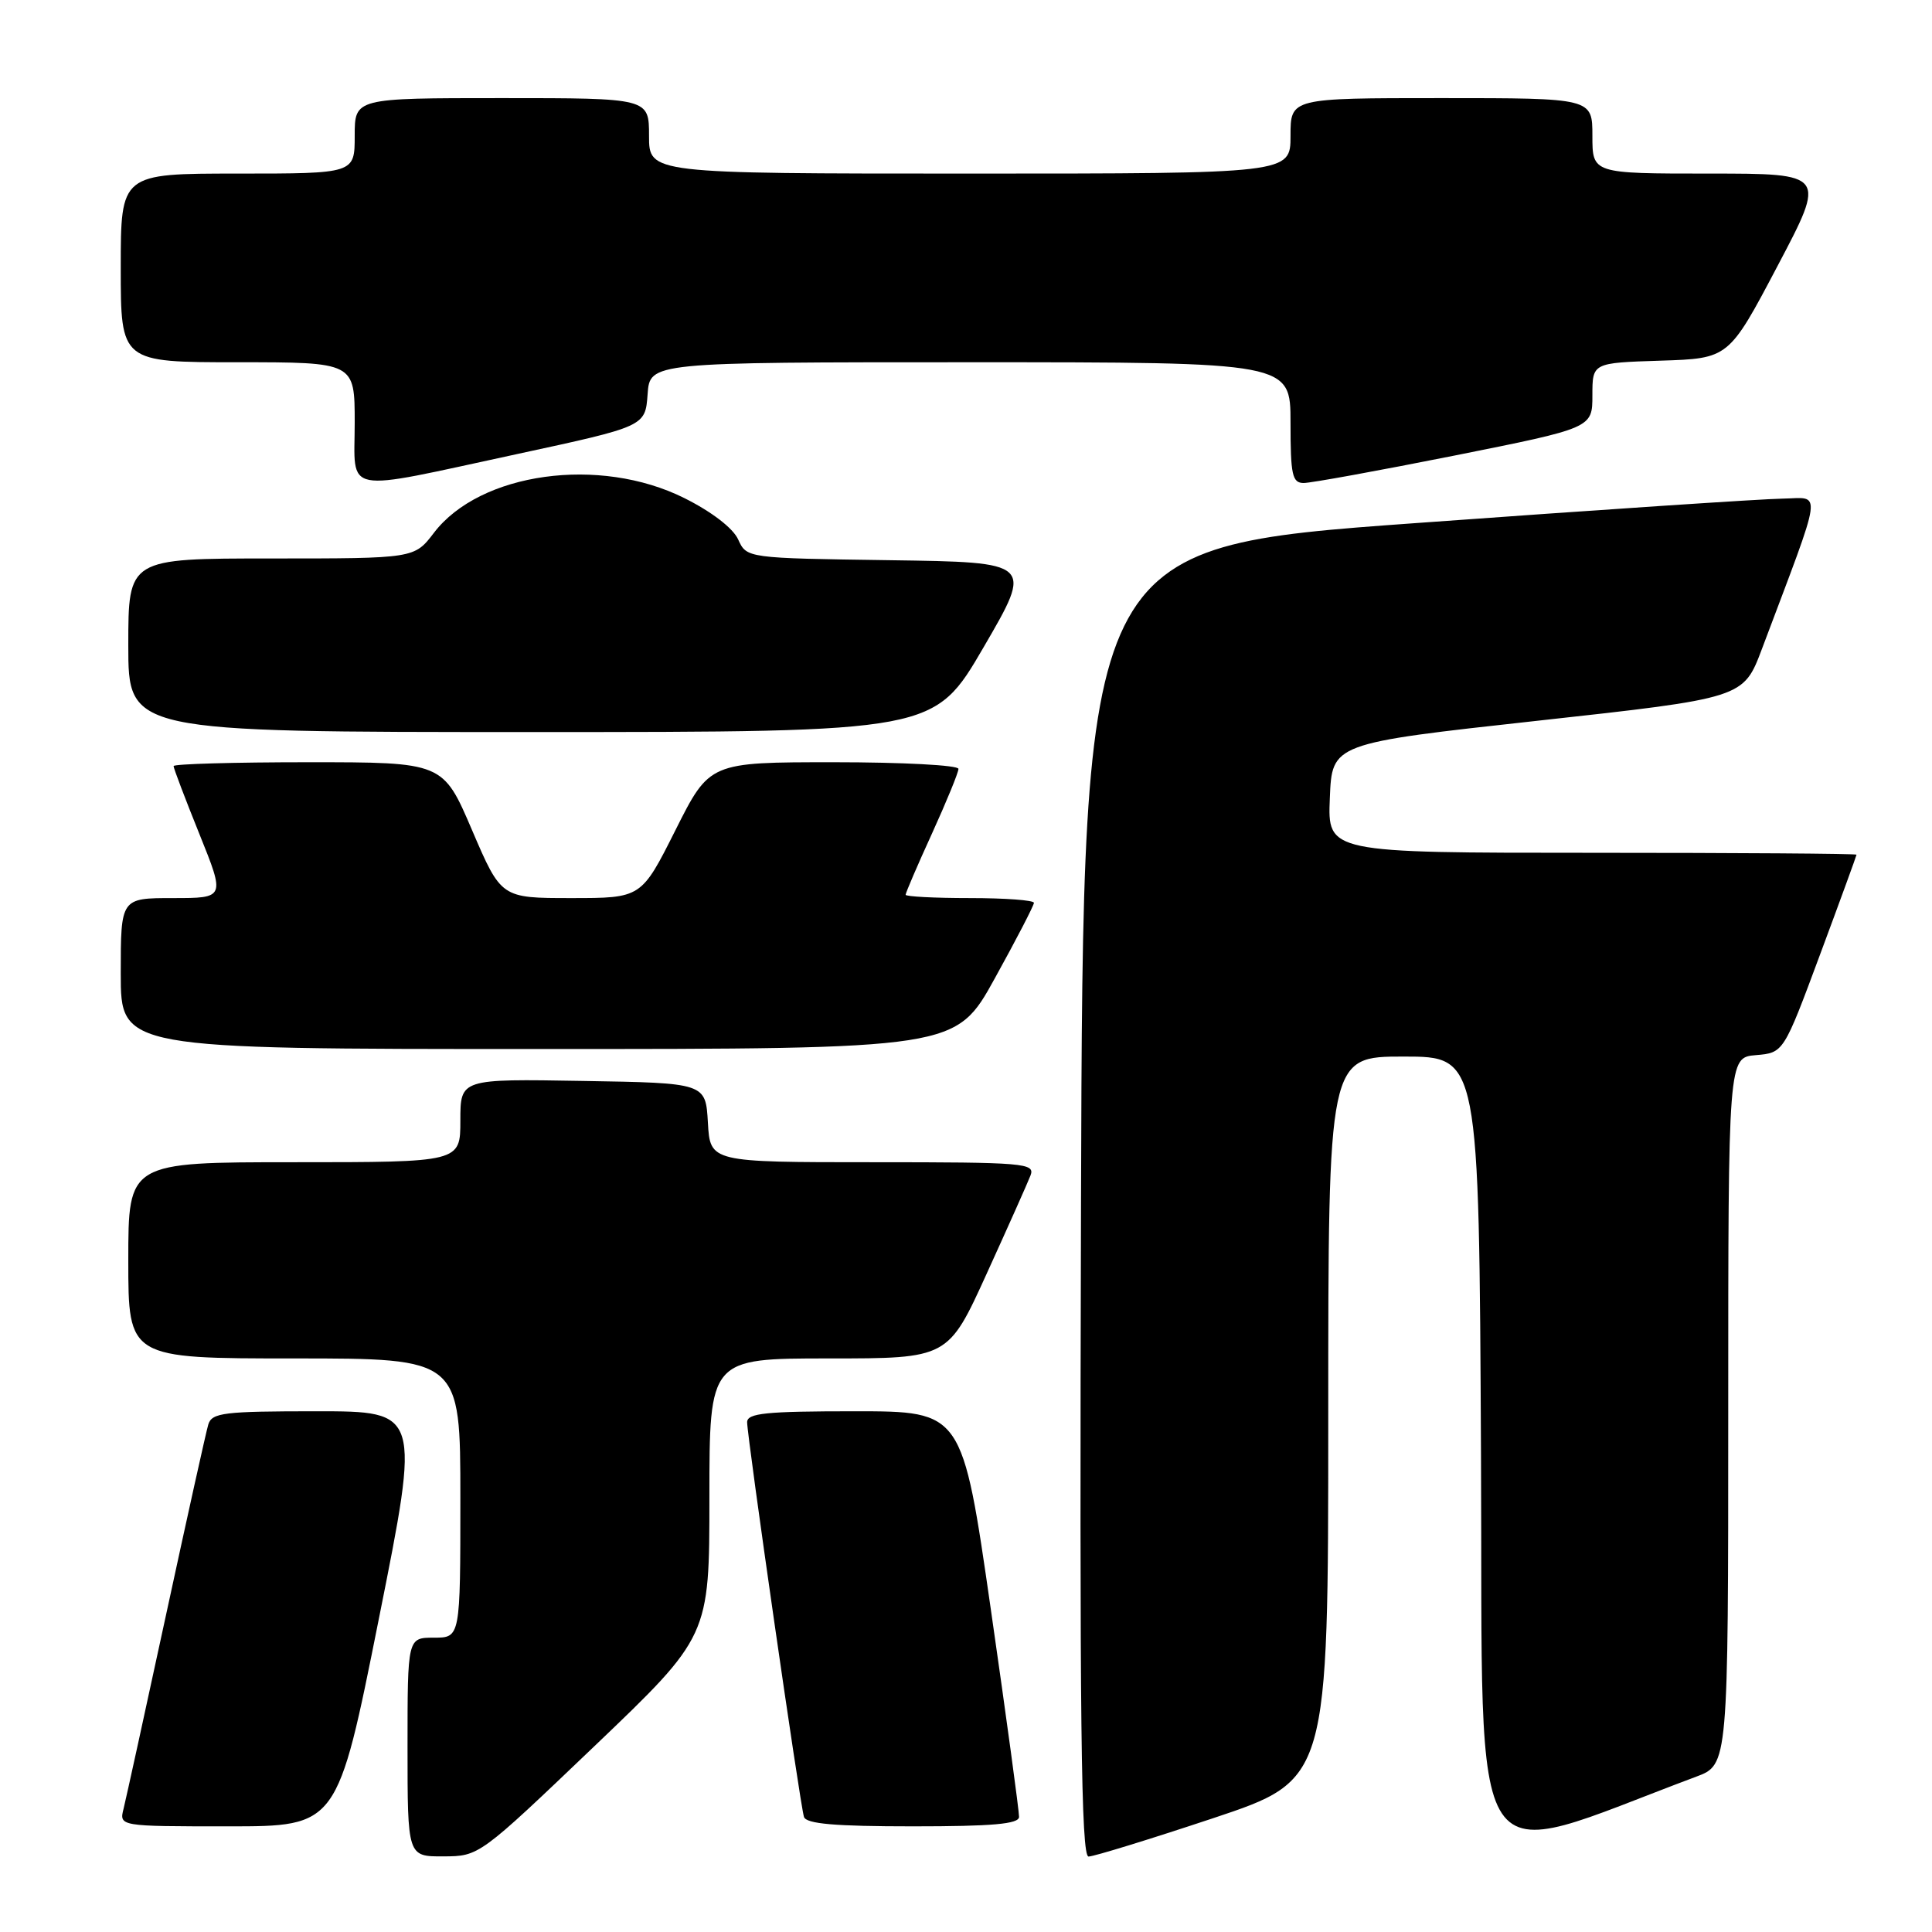 <?xml version="1.0" encoding="UTF-8" standalone="no"?>
<!DOCTYPE svg PUBLIC "-//W3C//DTD SVG 1.1//EN" "http://www.w3.org/Graphics/SVG/1.1/DTD/svg11.dtd" >
<svg xmlns="http://www.w3.org/2000/svg" xmlns:xlink="http://www.w3.org/1999/xlink" version="1.1" viewBox="0 0 256 256">
 <g >
 <path fill="currentColor"
d=" M 78.75 231.39 C 94.00 216.82 94.00 216.82 94.00 198.41 C 94.00 180.00 94.00 180.00 109.81 180.00 C 125.63 180.00 125.63 180.00 130.75 168.75 C 133.57 162.56 136.18 156.71 136.55 155.75 C 137.17 154.12 135.78 154.00 115.66 154.00 C 94.10 154.00 94.10 154.00 93.80 148.75 C 93.50 143.50 93.50 143.50 77.25 143.23 C 61.00 142.95 61.00 142.95 61.00 148.48 C 61.00 154.00 61.00 154.00 39.00 154.00 C 17.00 154.00 17.00 154.00 17.00 167.00 C 17.00 180.00 17.00 180.00 39.00 180.00 C 61.00 180.00 61.00 180.00 61.00 198.50 C 61.00 217.00 61.00 217.00 57.50 217.00 C 54.00 217.00 54.00 217.00 54.00 231.50 C 54.00 246.00 54.00 246.00 58.75 245.98 C 63.49 245.96 63.52 245.94 78.75 231.39 Z  M 160.75 240.92 C 176.00 235.83 176.00 235.83 176.00 187.92 C 176.00 140.00 176.00 140.00 185.99 140.00 C 195.98 140.00 195.98 140.00 196.24 192.88 C 196.53 251.00 193.83 246.99 224.75 235.42 C 229.00 233.83 229.00 233.83 229.00 186.98 C 229.00 140.12 229.00 140.12 232.67 139.81 C 236.33 139.50 236.33 139.50 241.16 126.50 C 243.82 119.35 245.99 113.39 246.00 113.25 C 246.00 113.11 230.23 113.00 210.96 113.00 C 175.91 113.00 175.91 113.00 176.21 105.75 C 176.50 98.50 176.50 98.50 203.76 95.50 C 231.01 92.50 231.01 92.50 233.46 86.00 C 241.71 64.07 241.45 65.99 236.21 66.07 C 233.62 66.10 211.70 67.56 187.50 69.32 C 143.50 72.50 143.50 72.50 143.24 159.25 C 143.04 228.29 143.25 246.00 144.24 246.00 C 144.93 246.00 152.36 243.71 160.75 240.92 Z  M 50.20 214.50 C 55.70 187.00 55.70 187.00 41.92 187.00 C 29.66 187.00 28.08 187.19 27.60 188.75 C 27.31 189.71 24.80 201.03 22.02 213.89 C 19.24 226.76 16.70 238.34 16.38 239.64 C 15.78 242.00 15.78 242.00 30.24 242.00 C 44.71 242.00 44.71 242.00 50.20 214.50 Z  M 135.03 240.75 C 135.05 240.06 133.37 227.69 131.29 213.25 C 127.51 187.00 127.51 187.00 113.26 187.00 C 101.48 187.00 99.00 187.25 99.00 188.45 C 99.00 190.44 106.02 239.20 106.53 240.75 C 106.83 241.67 110.63 242.00 120.97 242.00 C 131.51 242.00 135.01 241.69 135.03 240.75 Z  M 131.82 129.63 C 134.67 124.48 137.00 119.98 137.00 119.63 C 137.00 119.28 133.18 119.00 128.50 119.00 C 123.83 119.00 120.00 118.80 120.00 118.56 C 120.00 118.31 121.57 114.65 123.50 110.43 C 125.42 106.21 127.00 102.36 127.00 101.88 C 127.00 101.39 119.58 101.00 110.51 101.00 C 94.02 101.00 94.02 101.00 89.50 110.00 C 84.98 119.00 84.98 119.00 75.69 119.00 C 66.41 119.00 66.41 119.00 62.55 110.00 C 58.70 101.00 58.70 101.00 40.85 101.00 C 31.03 101.00 23.00 101.23 23.00 101.51 C 23.00 101.80 24.54 105.85 26.42 110.51 C 29.84 119.00 29.84 119.00 22.92 119.00 C 16.00 119.00 16.00 119.00 16.00 129.00 C 16.00 139.00 16.00 139.00 71.32 139.00 C 126.65 139.00 126.65 139.00 131.82 129.63 Z  M 130.34 85.75 C 136.89 74.50 136.89 74.50 117.91 74.23 C 98.94 73.96 98.94 73.96 97.81 71.48 C 97.13 69.98 94.29 67.80 90.68 66.00 C 79.45 60.39 63.60 62.59 57.49 70.61 C 54.90 74.00 54.90 74.00 35.95 74.00 C 17.00 74.00 17.00 74.00 17.00 85.50 C 17.00 97.00 17.00 97.00 70.40 97.00 C 123.79 97.00 123.79 97.00 130.34 85.75 Z  M 68.50 60.17 C 85.50 56.50 85.50 56.50 85.81 52.25 C 86.11 48.00 86.11 48.00 128.56 48.00 C 171.00 48.00 171.00 48.00 171.00 56.00 C 171.00 62.95 171.23 64.00 172.75 64.00 C 173.71 64.00 182.71 62.36 192.75 60.36 C 211.00 56.71 211.00 56.71 211.00 52.39 C 211.00 48.08 211.00 48.08 220.04 47.79 C 229.07 47.50 229.07 47.50 235.53 35.25 C 241.99 23.00 241.99 23.00 226.49 23.00 C 211.00 23.00 211.00 23.00 211.00 18.00 C 211.00 13.00 211.00 13.00 191.00 13.00 C 171.00 13.00 171.00 13.00 171.00 18.00 C 171.00 23.00 171.00 23.00 128.50 23.00 C 86.00 23.00 86.00 23.00 86.00 18.00 C 86.00 13.00 86.00 13.00 66.50 13.00 C 47.00 13.00 47.00 13.00 47.00 18.00 C 47.00 23.00 47.00 23.00 31.50 23.00 C 16.00 23.00 16.00 23.00 16.00 35.50 C 16.00 48.00 16.00 48.00 31.50 48.00 C 47.00 48.00 47.00 48.00 47.00 56.00 C 47.00 65.62 44.99 65.24 68.50 60.17 Z "/>
</g>
</svg>
